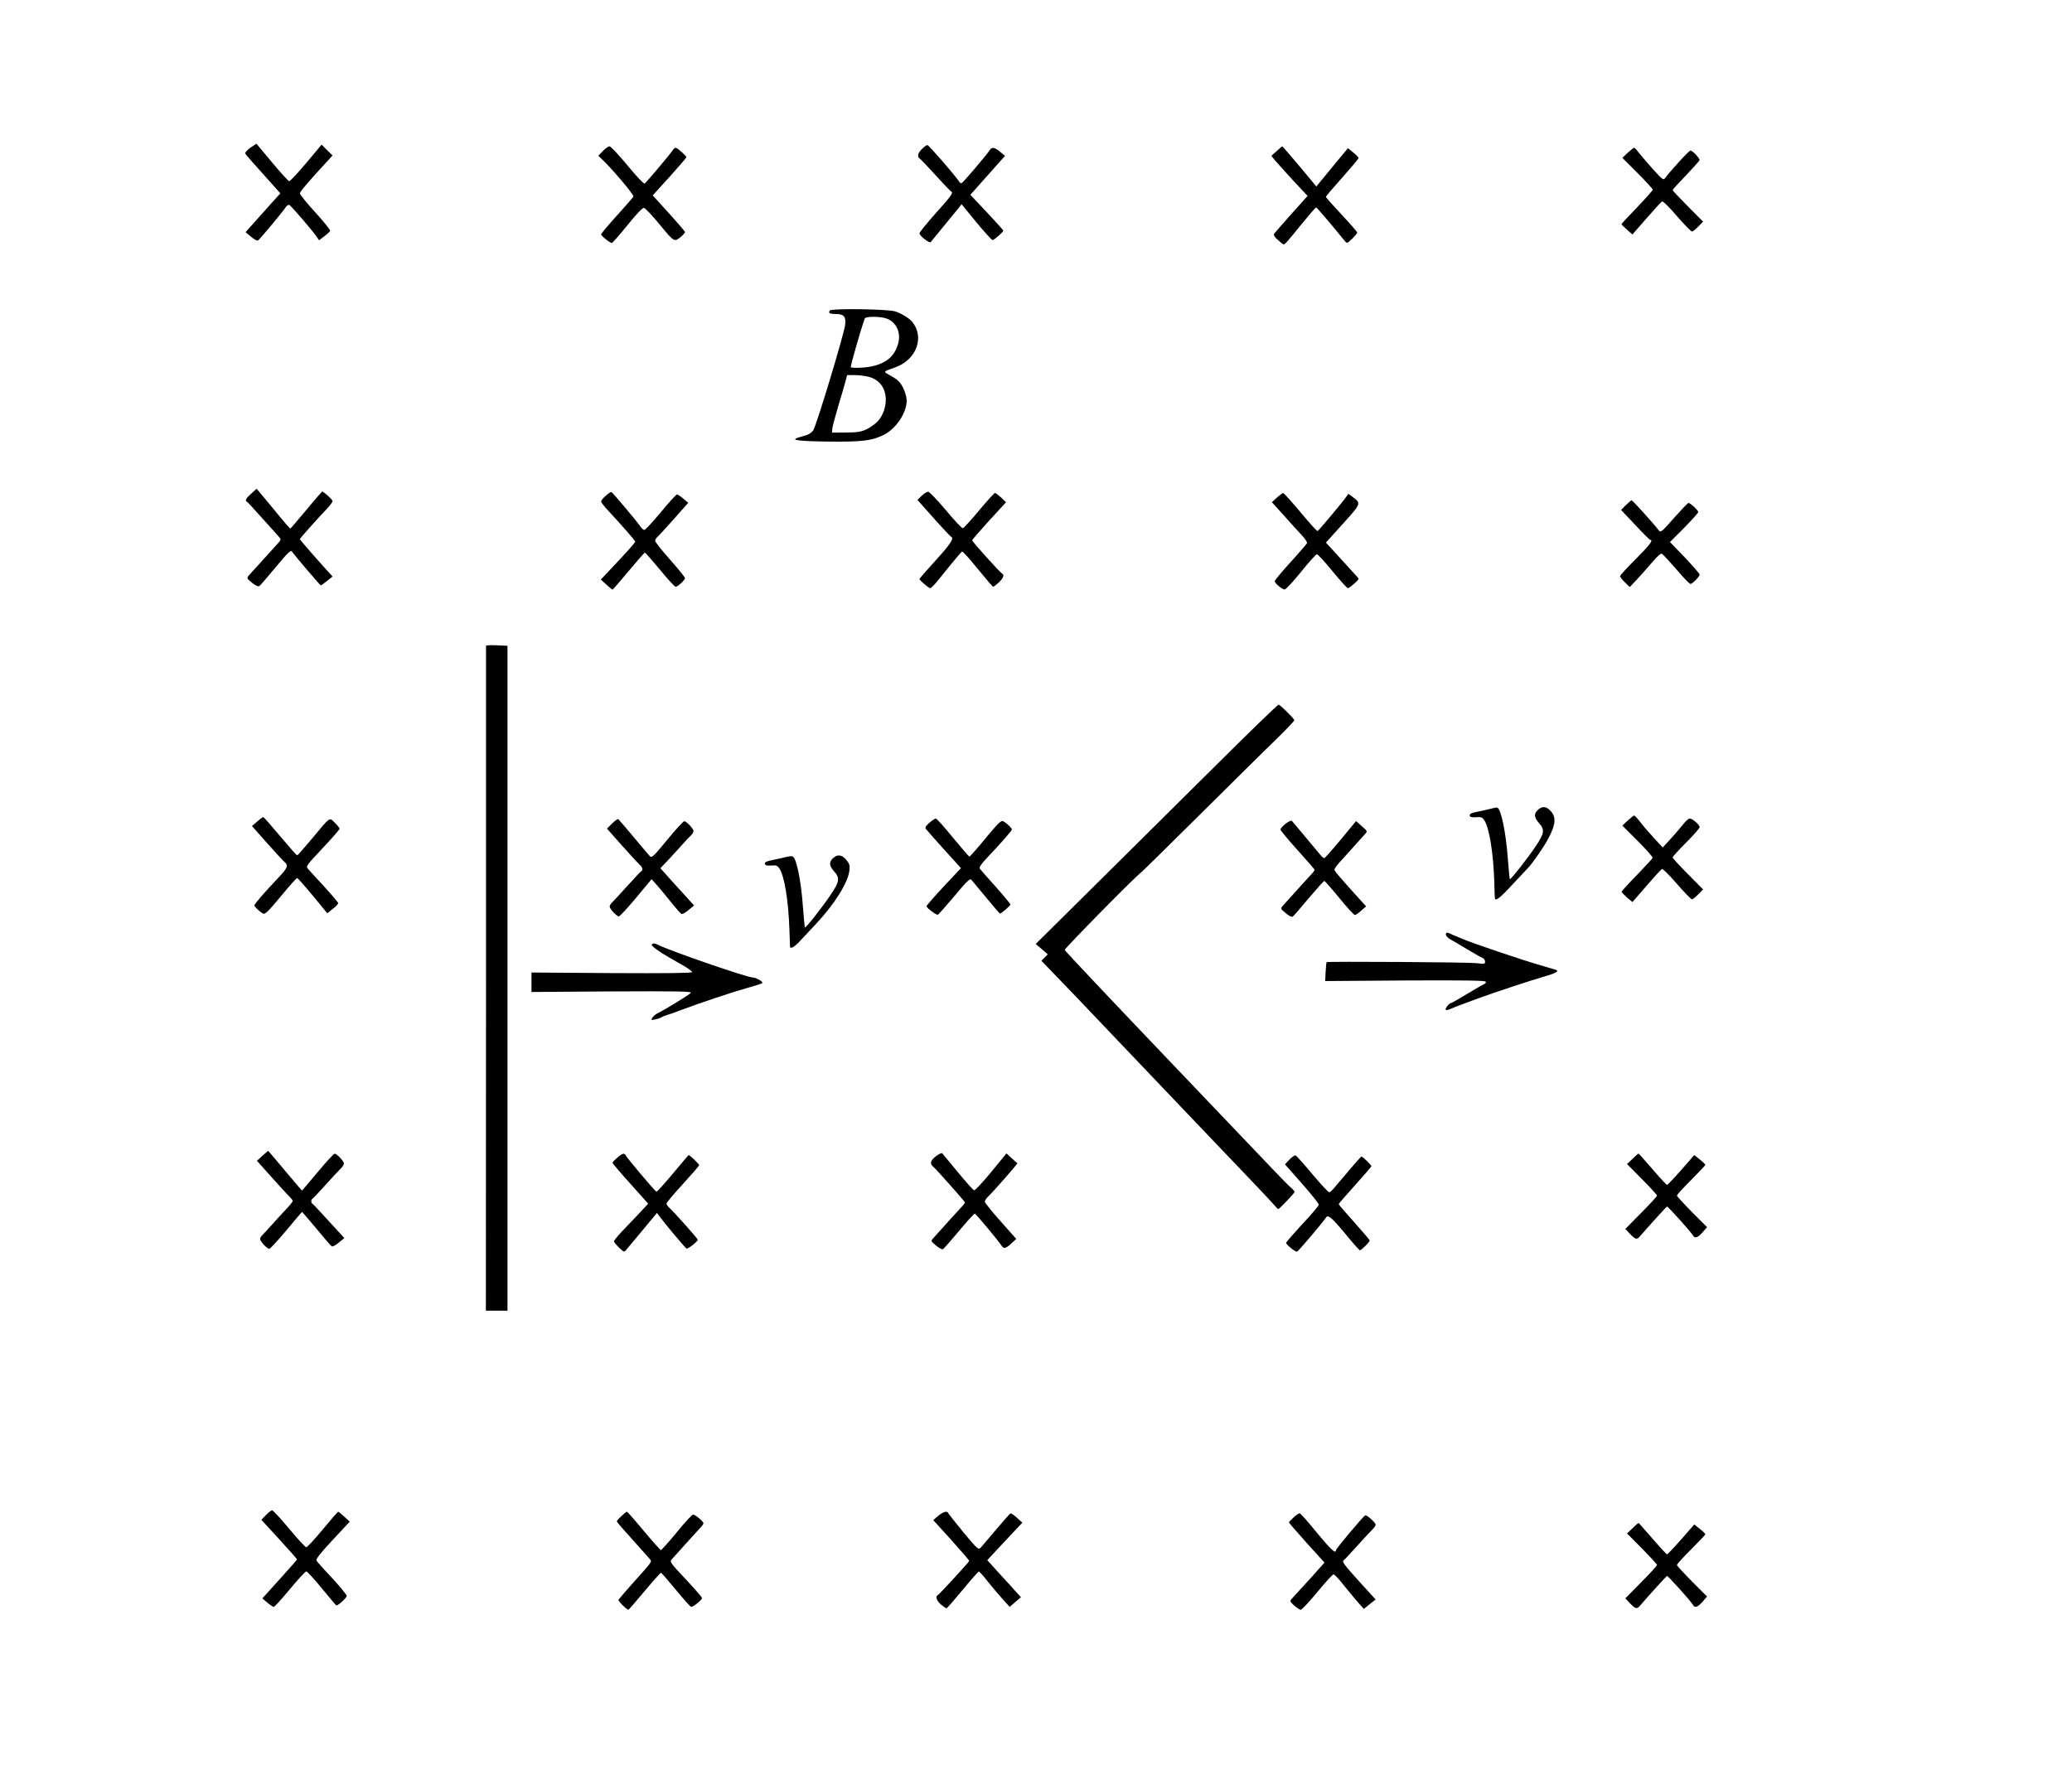 <?xml version="1.0" standalone="no"?>
<!DOCTYPE svg PUBLIC "-//W3C//DTD SVG 20010904//EN"
 "http://www.w3.org/TR/2001/REC-SVG-20010904/DTD/svg10.dtd">
<svg version="1.0" xmlns="http://www.w3.org/2000/svg"
 width="1458pt" height="1252pt" viewBox="0 0 1458 1252"
 preserveAspectRatio="xMidYMid meet">
<g transform="translate(0,1252) scale(0.1,-0.1)"
fill="#000000" stroke="none">
<path d="M1761 11480 c-26 -20 -39 -35 -34 -43 4 -7 61 -72 127 -145 l119
-133 -25 -27 c-13 -15 -69 -76 -123 -137 l-97 -109 38 -32 c21 -18 43 -30 50
-26 12 8 167 193 192 230 8 13 20 22 27 20 11 -3 166 -183 196 -228 l14 -21
37 28 c20 15 39 33 41 38 3 6 -44 64 -104 130 -60 66 -109 126 -109 134 0 12
68 91 202 236 l28 31 -39 38 -38 38 -108 -129 c-59 -70 -113 -128 -120 -128
-6 0 -60 59 -119 130 -60 72 -109 131 -111 133 -1 1 -21 -12 -44 -28z"/>
<path d="M6488 11472 c-30 -29 -36 -56 -15 -69 6 -4 57 -57 112 -118 55 -60
103 -111 108 -113 17 -8 1 -31 -108 -152 -63 -71 -115 -135 -115 -142 0 -18
70 -72 79 -62 25 31 183 223 199 243 l18 24 104 -127 c57 -69 109 -126 114
-126 11 0 76 57 76 67 0 3 -52 61 -116 129 l-116 123 122 137 122 137 -34 28
c-38 33 -59 36 -74 12 -19 -31 -187 -228 -197 -232 -5 -2 -13 2 -17 10 -24 38
-215 259 -224 258 -6 0 -23 -12 -38 -27z"/>
<path d="M4242 11457 l-32 -33 26 -25 c65 -60 226 -250 221 -262 -2 -6 -55
-67 -116 -134 -61 -67 -111 -127 -111 -132 0 -12 62 -61 76 -61 5 1 54 57 109
125 61 76 106 123 116 122 9 -1 60 -55 113 -120 104 -125 100 -123 154 -78 12
11 22 23 22 28 0 4 -51 64 -114 133 l-113 125 119 131 c65 72 118 134 118 137
0 10 -64 67 -75 67 -6 0 -15 -8 -21 -17 -18 -28 -186 -227 -198 -235 -6 -3
-57 50 -121 128 -60 73 -117 134 -126 134 -8 0 -30 -15 -47 -33z"/>
<path d="M8983 11456 l-37 -33 28 -34 c16 -19 73 -82 127 -141 l100 -107 -113
-126 c-62 -70 -117 -133 -122 -140 -6 -8 1 -22 25 -43 19 -17 37 -32 41 -32
10 0 23 14 128 144 52 64 97 116 101 116 5 0 85 -93 201 -235 16 -20 17 -20
52 14 20 19 36 39 36 44 0 5 -49 62 -110 127 -60 64 -110 120 -110 125 0 4 52
65 115 135 63 71 115 133 115 138 0 5 -17 22 -38 39 l-37 30 -92 -111 c-50
-61 -100 -122 -111 -135 l-19 -24 -118 142 c-65 77 -120 141 -122 141 -2 0
-20 -15 -40 -34z"/>
<path d="M11454 11445 l-38 -36 107 -107 c59 -59 107 -112 107 -117 -1 -6 -50
-61 -110 -124 -61 -63 -110 -116 -110 -119 0 -3 5 -8 51 -50 l26 -22 98 112
c54 62 103 116 110 120 6 4 49 -37 105 -103 52 -60 100 -109 106 -109 5 0 25
16 44 35 l34 35 -107 108 c-59 59 -107 110 -107 114 0 4 42 50 93 103 50 53
94 101 96 107 4 12 -48 68 -64 68 -11 0 -139 -141 -178 -193 -12 -17 -19 -12
-90 67 -42 47 -86 100 -99 116 -12 17 -25 30 -29 30 -4 0 -24 -16 -45 -35z"/>
<path d="M5840 10335 c-14 -17 -2 -25 40 -25 58 0 74 -18 67 -76 -9 -72 -204
-715 -225 -744 -11 -14 -31 -28 -46 -32 -14 -5 -38 -11 -53 -16 -68 -19 -12
-27 202 -30 240 -3 313 6 395 48 87 44 160 155 160 241 0 23 -11 61 -25 89
-20 40 -37 57 -82 82 -62 35 -64 30 28 63 147 53 206 210 119 319 -20 25 -77
60 -120 74 -51 17 -447 22 -460 7z m404 -59 c65 -27 97 -99 76 -174 -27 -103
-108 -158 -246 -169 -46 -3 -84 -2 -87 3 -4 7 71 268 98 342 6 17 117 16 159
-2z m-140 -406 c82 -18 129 -79 129 -165 0 -65 -31 -134 -76 -168 -69 -52 -97
-61 -202 -61 l-100 -1 1 25 c1 14 20 86 42 160 22 74 46 154 52 178 l11 42 52
0 c29 0 70 -5 91 -10z"/>
<path d="M1768 9046 c-37 -33 -46 -51 -30 -58 4 -1 47 -48 96 -103 50 -55 102
-114 118 -131 27 -29 27 -31 11 -50 -52 -57 -200 -221 -210 -232 -19 -20 -17
-24 23 -56 25 -20 41 -26 50 -20 7 5 58 65 115 133 83 100 104 121 113 109 31
-42 199 -238 203 -238 3 0 23 14 44 31 l39 31 -115 128 c-63 71 -115 132 -115
135 0 6 116 136 198 222 17 19 32 40 32 46 0 11 -62 67 -73 67 -2 0 -53 -58
-112 -130 -60 -71 -110 -130 -111 -130 -5 0 -32 30 -133 154 -58 69 -105 126
-105 126 -1 0 -18 -16 -38 -34z"/>
<path d="M4263 9031 c-18 -15 -33 -33 -33 -40 0 -7 20 -33 44 -59 95 -102 196
-217 196 -224 0 -7 -66 -81 -179 -200 l-63 -67 38 -35 c22 -20 41 -36 44 -36
3 0 54 59 113 130 60 72 111 130 115 130 4 0 51 -54 106 -120 54 -66 104 -120
110 -120 16 1 66 47 66 61 0 6 -47 65 -105 130 -58 65 -105 125 -105 132 0 8
7 20 15 27 9 7 61 64 117 127 l101 114 -34 29 c-19 16 -39 29 -45 30 -6 0 -57
-56 -114 -125 -57 -69 -109 -125 -116 -125 -6 0 -18 10 -27 23 -21 33 -197
242 -205 244 -4 1 -22 -10 -39 -26z"/>
<path d="M6485 9030 l-29 -29 25 -28 c14 -15 65 -73 114 -128 50 -55 93 -101
98 -103 22 -10 -4 -51 -108 -165 -63 -69 -115 -129 -115 -132 0 -9 64 -64 76
-65 6 0 31 26 57 58 99 124 160 197 167 200 5 2 54 -53 110 -122 57 -70 105
-126 109 -126 3 0 21 14 39 30 30 28 41 54 25 62 -14 5 -213 227 -212 235 0 5
54 67 119 138 l119 130 -34 33 c-19 17 -39 32 -44 32 -5 0 -55 -55 -111 -122
-56 -68 -108 -124 -114 -126 -7 -2 -61 56 -121 128 -60 71 -116 130 -124 129
-9 0 -29 -13 -46 -29z"/>
<path d="M8985 9018 l-35 -33 77 -85 c41 -47 98 -109 125 -138 28 -29 48 -58
45 -65 -3 -6 -55 -67 -116 -134 -61 -67 -111 -127 -111 -133 0 -16 52 -59 70
-59 8 0 60 56 115 124 55 68 105 124 111 124 7 1 56 -53 110 -119 54 -66 103
-120 109 -120 11 1 75 56 75 66 0 3 -22 29 -49 57 -26 29 -78 85 -114 125
l-67 73 119 132 c131 145 131 144 66 192 l-27 20 -15 -22 c-24 -35 -194 -238
-202 -241 -4 -1 -58 58 -120 133 -62 74 -117 135 -122 135 -5 0 -25 -15 -44
-32z"/>
<path d="M11441 8965 l-34 -34 99 -105 c54 -58 102 -106 106 -106 24 0 -4 -37
-102 -135 -60 -60 -110 -114 -110 -120 0 -6 15 -26 34 -44 l34 -33 55 58 c30
33 78 87 107 121 34 40 57 60 65 55 7 -4 52 -53 101 -109 48 -57 93 -103 99
-103 14 0 65 52 65 66 0 6 -47 59 -104 120 l-105 109 100 100 c54 55 99 105
99 111 0 12 -55 64 -69 64 -5 0 -50 -48 -102 -106 -83 -95 -94 -104 -106 -88
-28 39 -186 214 -192 213 -3 0 -21 -16 -40 -34z"/>
<path d="M3420 7975 c0 -3 0 -1057 0 -2342 l-1 -2338 76 0 76 0 0 2340 0 2340
-76 3 c-41 2 -75 0 -75 -3z"/>
<path d="M8565 7142 c-231 -229 -613 -608 -849 -842 l-428 -424 42 -36 43 -37
-23 -23 -22 -22 69 -72 c39 -39 263 -273 498 -521 236 -247 519 -544 629 -660
316 -330 388 -407 429 -452 20 -24 39 -43 42 -43 7 0 115 113 115 121 0 4 -12
18 -27 31 -16 13 -68 67 -118 119 -49 52 -400 420 -780 818 -379 397 -691 728
-693 735 -2 10 506 526 538 546 6 4 197 191 423 416 227 225 467 463 535 528
67 66 121 123 120 127 -7 17 -100 109 -111 109 -7 0 -201 -188 -432 -418z"/>
<path d="M10495 6829 c-16 -4 -58 -14 -93 -21 -47 -9 -62 -16 -60 -28 3 -11
14 -14 45 -12 35 3 44 0 58 -22 35 -53 63 -229 70 -433 1 -59 3 -111 4 -115 3
-24 40 4 127 100 55 59 102 109 105 112 25 23 116 153 145 210 50 95 55 146
19 188 -31 37 -62 41 -93 12 -30 -28 -28 -53 9 -95 40 -45 36 -72 -26 -163
-56 -84 -175 -235 -181 -230 -2 3 -8 68 -14 145 -13 183 -48 353 -75 359 -5 1
-23 -2 -40 -7z"/>
<path d="M11454 6745 l-38 -36 108 -108 c60 -60 107 -113 105 -119 -2 -6 -52
-60 -111 -121 -60 -61 -108 -114 -107 -118 0 -4 18 -22 38 -40 l38 -32 99 114
c54 63 103 116 109 119 6 2 53 -45 105 -105 52 -60 100 -109 106 -109 5 0 25
16 44 35 l34 35 -107 108 c-59 59 -107 112 -107 117 0 6 43 53 95 105 52 52
95 101 95 108 0 17 -51 61 -70 61 -8 0 -30 -19 -47 -42 -18 -23 -58 -69 -88
-102 l-55 -60 -60 65 c-33 36 -77 86 -97 113 -20 26 -40 47 -44 47 -4 0 -24
-16 -45 -35z"/>
<path d="M1809 6737 l-36 -31 107 -121 c60 -67 115 -127 124 -134 26 -22 19
-41 -42 -105 -104 -110 -172 -189 -172 -198 0 -10 33 -42 61 -58 14 -8 36 14
124 120 59 72 111 130 116 130 4 0 54 -56 110 -124 l102 -124 39 31 c21 16 38
35 38 40 0 5 -44 57 -97 115 -54 59 -106 115 -115 126 -17 18 -13 24 102 146
66 70 120 132 120 137 0 5 -15 24 -34 42 -40 39 -27 49 -165 -117 -51 -61 -96
-112 -100 -112 -4 0 -58 61 -120 135 -62 74 -115 135 -119 134 -4 0 -23 -14
-43 -32z"/>
<path d="M4307 6724 l-36 -36 108 -122 c60 -67 116 -128 125 -135 17 -14 21
-37 9 -43 -5 -1 -48 -48 -98 -103 -49 -55 -98 -107 -107 -116 -10 -9 -18 -22
-18 -30 0 -16 50 -69 65 -69 6 0 61 59 121 131 l109 131 43 -48 c23 -27 68
-81 100 -121 31 -39 62 -74 68 -76 6 -3 28 10 49 28 l39 32 -99 109 c-55 60
-108 119 -118 131 l-20 22 55 58 c30 32 75 81 99 108 24 28 52 57 62 66 9 9
17 22 17 30 0 16 -50 69 -65 69 -7 0 -61 -59 -120 -131 -103 -125 -109 -130
-125 -112 -9 10 -61 71 -115 136 -53 64 -101 119 -105 122 -3 2 -23 -12 -43
-31z"/>
<path d="M6540 6729 c-26 -22 -32 -33 -25 -43 6 -8 63 -73 128 -145 l119 -131
-121 -129 c-67 -72 -121 -134 -121 -139 0 -13 68 -64 80 -60 4 2 57 61 116
131 86 104 109 126 119 115 6 -7 53 -64 104 -125 51 -62 95 -113 97 -113 10 0
74 55 74 64 0 4 -46 60 -102 123 -57 63 -107 121 -113 128 -7 10 6 30 50 77
106 112 175 191 175 200 0 10 -33 42 -61 58 -14 8 -36 -14 -124 -120 -59 -72
-110 -130 -114 -129 -3 0 -55 61 -116 134 -60 74 -114 134 -120 134 -5 0 -26
-13 -45 -30z"/>
<path d="M9047 6723 c-20 -16 -36 -34 -37 -41 0 -7 54 -72 120 -145 66 -73
120 -135 120 -139 0 -4 -6 -13 -12 -20 -11 -11 -162 -178 -211 -233 -18 -20
-17 -21 20 -52 20 -17 42 -29 49 -25 6 4 57 62 113 130 57 67 106 122 110 122
3 0 51 -54 105 -120 54 -66 103 -120 110 -120 6 0 27 14 45 31 l34 30 -25 27
c-164 181 -198 221 -198 232 0 7 24 39 53 69 45 50 83 92 160 178 21 24 24 19
-35 71 l-26 23 -107 -130 c-60 -72 -112 -131 -117 -131 -4 0 -17 10 -27 23
-10 12 -58 69 -106 127 -49 58 -91 108 -95 113 -3 4 -23 -5 -43 -20z"/>
<path d="M5535 6489 c-16 -4 -58 -14 -93 -21 -47 -9 -62 -16 -60 -28 3 -11 14
-14 45 -12 35 3 44 0 58 -22 35 -53 63 -225 70 -432 2 -60 4 -112 4 -116 2
-21 33 -3 76 45 27 28 74 79 105 112 131 139 228 294 237 378 4 36 1 48 -22
75 -31 37 -62 41 -93 12 -30 -28 -28 -53 9 -95 40 -45 36 -72 -26 -163 -56
-84 -175 -235 -181 -230 -2 3 -8 68 -14 145 -13 185 -46 346 -73 355 -7 3 -25
1 -42 -3z"/>
<path d="M10177 5953 c-10 -10 5 -33 31 -46 15 -8 68 -39 117 -69 50 -30 98
-57 108 -61 9 -3 17 -15 17 -25 0 -17 -6 -18 -62 -11 -58 7 -1047 13 -1053 7
-2 -2 -5 -32 -7 -68 l-3 -65 561 4 c406 2 563 0 568 -8 4 -6 -1 -14 -11 -18
-10 -4 -65 -35 -122 -70 -57 -35 -107 -63 -111 -63 -12 0 -44 -40 -37 -47 4
-3 17 -2 30 4 12 6 47 20 77 31 30 11 91 34 135 50 96 35 361 123 462 152 71
20 97 36 71 44 -7 2 -47 14 -88 26 -156 45 -493 159 -570 192 -14 6 -36 15
-50 21 -14 5 -32 13 -41 18 -9 4 -19 5 -22 2z"/>
<path d="M4586 5871 c-5 -8 48 -47 124 -91 15 -8 57 -32 93 -53 37 -21 67 -43
67 -49 0 -7 -183 -9 -565 -7 l-565 4 0 -68 0 -69 564 4 c456 2 563 1 557 -10
-6 -11 -176 -115 -238 -146 -11 -6 -26 -19 -33 -29 -10 -17 -9 -18 22 -12 18
4 38 11 43 15 6 4 19 10 30 13 11 3 58 19 105 37 135 51 366 128 470 157 52
14 99 29 104 34 9 8 -44 39 -67 39 -40 0 -585 188 -669 231 -22 11 -35 11 -42
0z"/>
<path d="M1846 4385 l-38 -35 100 -112 c55 -62 112 -124 126 -137 14 -14 26
-29 26 -34 0 -5 -24 -34 -53 -65 -30 -32 -74 -79 -98 -107 -24 -27 -52 -57
-61 -66 -10 -9 -18 -22 -18 -30 0 -16 50 -69 65 -69 6 0 60 59 120 130 59 72
109 130 111 130 1 0 46 -53 100 -117 53 -65 102 -121 108 -125 7 -4 29 8 50
26 l39 32 -109 119 c-60 66 -112 122 -116 123 -10 5 -10 29 0 34 4 2 48 48 97
103 50 55 98 107 108 116 9 9 17 22 17 30 0 16 -50 69 -65 69 -6 0 -60 -58
-120 -130 -59 -71 -109 -130 -110 -130 -1 0 -55 63 -119 140 -64 77 -118 140
-119 140 -1 0 -19 -16 -41 -35z"/>
<path d="M6587 4383 c-40 -31 -46 -53 -21 -74 22 -18 224 -246 224 -252 0 -3
-6 -12 -12 -19 -11 -11 -162 -178 -211 -233 -18 -20 -17 -21 20 -52 20 -17 42
-29 49 -25 6 4 57 62 114 130 56 68 106 122 110 120 9 -4 164 -189 185 -222
19 -29 31 -26 78 18 l28 26 -110 124 c-61 68 -111 131 -111 138 0 8 10 23 21
34 31 28 212 234 208 237 -2 1 -21 17 -40 35 l-37 34 -108 -132 c-59 -72 -113
-129 -119 -128 -7 2 -58 59 -115 128 -57 69 -106 128 -110 133 -3 4 -23 -5
-43 -20z"/>
<path d="M4343 4371 c-18 -15 -33 -31 -33 -35 0 -4 56 -71 126 -148 l125 -140
-67 -72 c-37 -39 -92 -96 -121 -127 -29 -31 -53 -61 -53 -66 0 -5 16 -25 36
-44 35 -34 36 -34 52 -14 9 11 62 74 116 139 l99 119 18 -25 c36 -49 182 -223
190 -226 10 -4 79 50 79 62 0 8 -162 190 -202 227 -10 9 -18 22 -18 28 0 7 52
68 115 137 63 69 115 129 115 133 0 8 -66 71 -74 71 -2 0 -52 -59 -111 -130
-60 -72 -112 -129 -116 -128 -10 4 -209 239 -216 256 -8 19 -25 14 -60 -17z"/>
<path d="M11487 4363 l-38 -36 105 -106 c58 -59 106 -111 106 -116 0 -5 -50
-60 -112 -122 l-111 -113 33 -35 c40 -41 49 -43 74 -12 48 56 180 202 186 205
6 2 168 -177 183 -204 13 -23 33 -16 67 22 l32 37 -106 106 c-58 59 -106 111
-106 116 0 6 45 55 100 110 55 55 100 103 100 106 0 4 -17 21 -39 38 l-39 31
-92 -105 c-51 -58 -96 -105 -99 -105 -4 0 -41 39 -83 88 -112 128 -115 132
-119 132 -3 0 -22 -17 -42 -37z"/>
<path d="M9073 4358 l-31 -33 119 -135 c65 -74 119 -141 119 -149 0 -7 -52
-69 -115 -136 -63 -68 -115 -128 -115 -133 0 -12 62 -62 76 -62 8 0 182 205
204 240 14 23 38 4 135 -112 53 -65 100 -118 104 -118 12 1 72 61 69 70 -2 5
-51 63 -110 129 -60 66 -108 122 -108 126 0 3 52 63 115 133 63 70 115 130
115 134 0 8 -62 68 -70 68 -4 0 -94 -104 -197 -227 -10 -12 -23 -23 -29 -25
-5 -2 -59 56 -119 127 -59 72 -113 131 -119 133 -6 1 -26 -12 -43 -30z"/>
<path d="M1872 1857 l-33 -34 126 -137 c69 -75 125 -139 125 -142 0 -2 -46
-55 -102 -117 -56 -62 -111 -122 -122 -135 l-20 -22 35 -30 c19 -16 39 -29 45
-30 6 0 57 56 114 125 57 69 109 125 115 125 7 0 56 -54 110 -120 54 -66 100
-120 102 -120 14 0 73 55 73 67 0 8 -46 64 -102 125 -57 60 -107 116 -111 124
-6 10 27 52 113 144 l121 130 -38 35 c-21 19 -40 35 -43 35 -3 0 -52 -56 -109
-125 -57 -69 -109 -125 -116 -125 -7 0 -61 59 -120 130 -60 72 -114 130 -120
130 -6 0 -26 -15 -43 -33z"/>
<path d="M4373 1849 c-18 -16 -33 -33 -33 -37 0 -4 51 -63 113 -131 61 -68
116 -130 122 -137 12 -17 15 -14 -115 -159 -58 -64 -106 -121 -108 -125 -3 -9
57 -69 69 -70 4 0 55 59 114 130 60 72 112 130 116 130 4 0 51 -54 105 -120
54 -66 103 -120 108 -120 15 0 76 50 76 62 0 6 -52 66 -115 133 -110 117 -114
123 -97 141 46 52 199 220 210 232 6 7 12 17 12 21 0 12 -58 61 -73 61 -7 0
-59 -56 -115 -125 -57 -69 -107 -125 -111 -125 -5 0 -59 61 -121 135 -61 74
-115 135 -119 135 -3 0 -21 -14 -38 -31z"/>
<path d="M6601 1850 l-34 -29 127 -140 c69 -77 126 -143 126 -147 0 -7 -211
-237 -222 -242 -18 -8 -6 -41 24 -66 17 -14 35 -26 38 -26 4 0 55 59 114 130
59 72 111 130 114 129 4 0 33 -32 64 -72 32 -40 79 -96 105 -124 l48 -53 39
34 40 34 -94 104 c-52 56 -105 115 -118 130 l-25 27 123 132 124 132 -38 34
c-20 19 -41 33 -46 31 -4 -2 -49 -52 -100 -113 -51 -60 -100 -118 -109 -128
-16 -17 -22 -11 -122 108 -57 70 -105 131 -107 136 -7 17 -37 8 -71 -21z"/>
<path d="M9103 1840 c-18 -16 -33 -32 -33 -35 0 -4 56 -68 125 -145 l125 -138
-97 -109 c-54 -59 -108 -118 -120 -131 -13 -13 -23 -26 -23 -31 0 -12 58 -61
73 -61 8 0 60 56 117 125 57 69 108 125 114 124 6 0 37 -32 68 -72 32 -40 77
-94 101 -122 l44 -49 41 33 42 33 -113 124 c-117 130 -125 142 -111 153 5 3
50 51 99 106 50 55 98 107 108 116 9 9 17 22 17 28 0 13 -58 66 -72 66 -10 0
-208 -236 -208 -247 0 -28 -38 9 -135 126 -60 74 -114 135 -120 135 -5 0 -25
-13 -42 -29z"/>
<path d="M11487 1763 l-38 -36 105 -106 c58 -59 106 -111 106 -116 0 -5 -50
-60 -112 -122 l-111 -113 33 -35 c40 -41 49 -43 74 -12 48 56 180 202 186 205
6 2 168 -177 183 -204 13 -23 33 -16 67 22 l32 37 -106 106 c-58 59 -106 111
-106 116 0 6 45 55 100 110 55 55 100 103 100 106 0 4 -17 21 -39 38 l-39 31
-92 -105 c-51 -58 -96 -105 -99 -105 -4 0 -41 39 -83 88 -112 128 -115 132
-119 132 -3 0 -22 -17 -42 -37z"/>
</g>
</svg>
